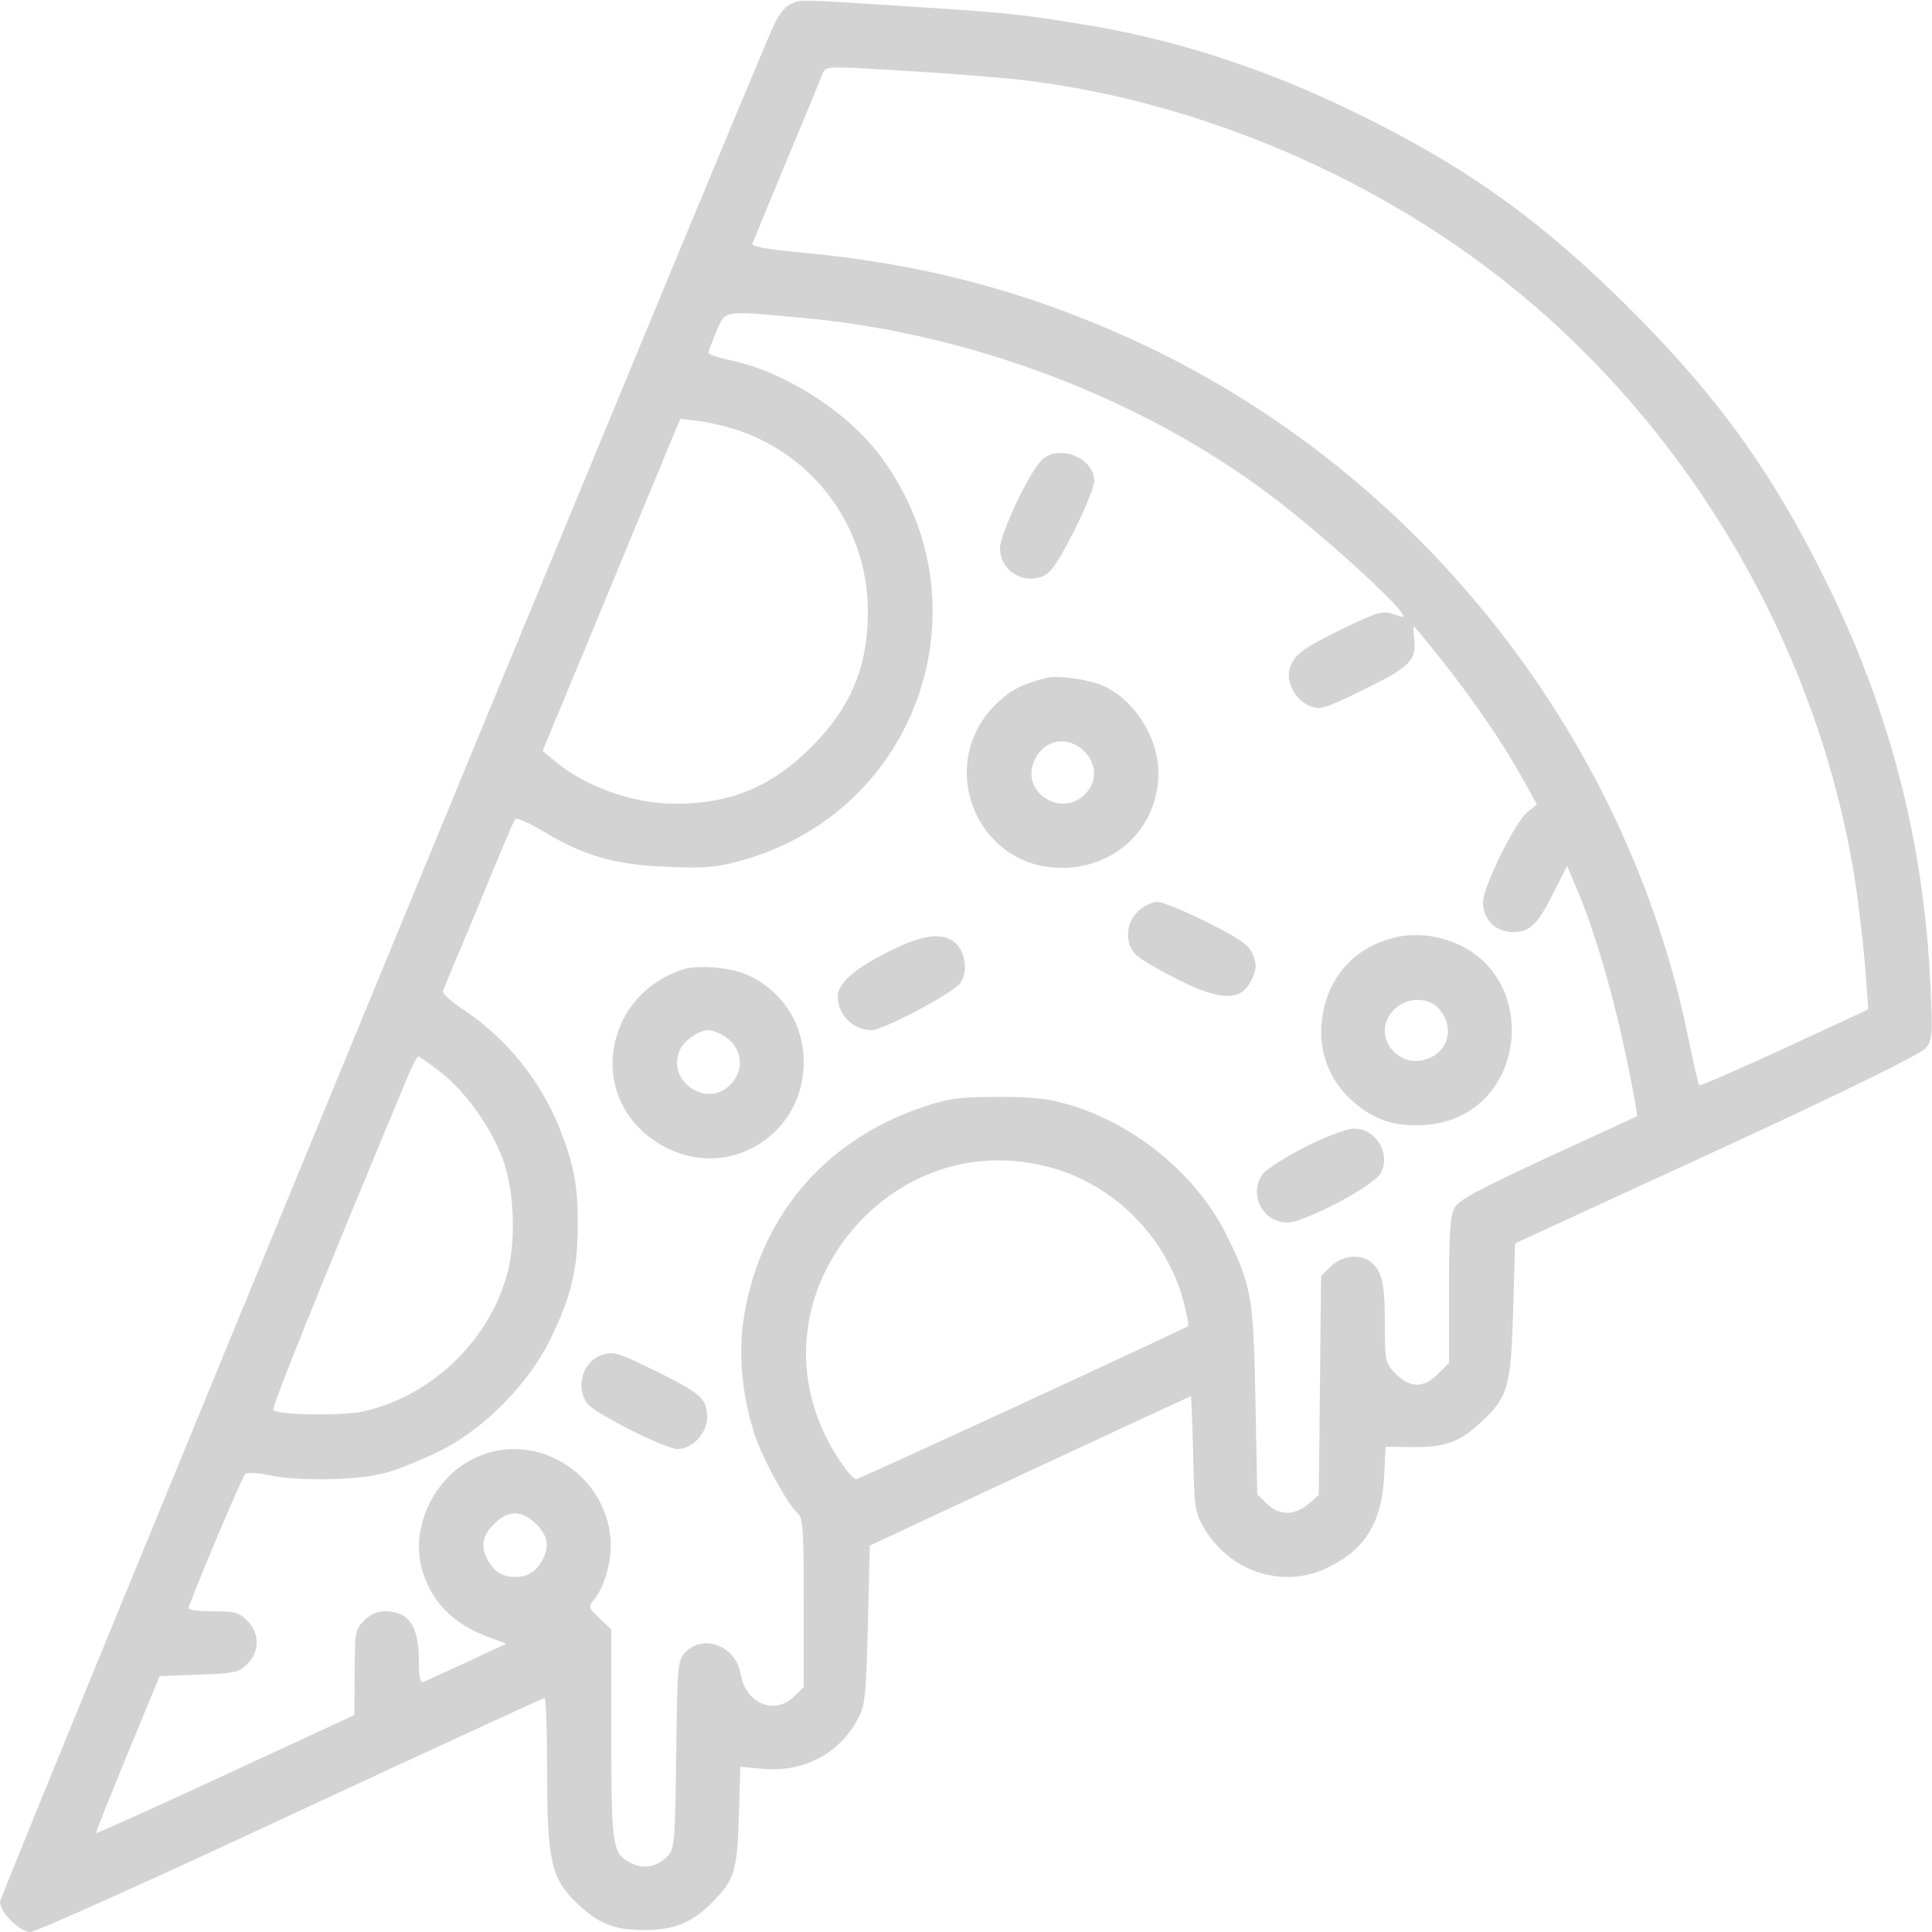<?xml version="1.0" standalone="no"?>
<!DOCTYPE svg PUBLIC "-//W3C//DTD SVG 20010904//EN"
 "http://www.w3.org/TR/2001/REC-SVG-20010904/DTD/svg10.dtd">
<svg version="1.0" xmlns="http://www.w3.org/2000/svg"
 width="512pt" height="512pt" viewBox="0 0 512 512"
 preserveAspectRatio="xMidYMid meet">

<g transform="translate(0,512) scale(0.1,-0.1)"
fill="#d3d3d3" stroke="none">
<path d="M2093 5108 c-12 -6 -31 -29 -41 -52 -65 -139 -2052 -4958 -2052
-4976 0 -28 52 -80 81 -80 13 0 323 139 689 310 366 170 669 310 673 310 4 0
7 -90 7 -200 0 -230 11 -278 77 -342 59 -56 98 -72 178 -73 80 0 128 19 181
72 60 60 68 85 72 229 l4 132 64 -6 c106 -8 198 41 247 132 20 37 22 59 27
251 l5 209 424 198 c234 109 426 198 427 198 1 0 4 -69 6 -152 3 -145 4 -155
30 -199 67 -114 207 -160 323 -105 101 47 146 119 153 241 l4 81 77 -1 c84 0
122 15 179 69 68 64 76 91 82 291 l5 180 535 246 c336 155 541 256 553 271 18
21 19 34 13 164 -17 374 -103 714 -265 1049 -146 302 -293 508 -530 745 -237
236 -433 377 -726 520 -247 121 -490 199 -741 238 -161 26 -195 29 -479 47
-264 17 -253 17 -282 3z m597 -198 c480 -52 977 -265 1350 -578 479 -401 804
-991 884 -1602 8 -63 18 -153 21 -200 l6 -85 -222 -103 c-122 -56 -224 -101
-226 -98 -2 2 -15 57 -28 122 -165 814 -729 1519 -1487 1860 -281 126 -550
196 -867 225 -88 8 -130 16 -127 23 2 6 43 105 91 221 48 115 91 219 95 230 8
20 10 20 206 8 110 -6 246 -17 304 -23z m-577 -631 c454 -39 915 -214 1261
-477 134 -101 346 -295 346 -316 0 -2 -13 1 -29 7 -26 9 -40 5 -128 -37 -107
-52 -131 -69 -144 -104 -13 -35 12 -86 50 -102 30 -12 38 -10 146 43 121 59
139 77 133 133 -2 19 -3 34 -1 34 1 0 36 -42 76 -92 85 -108 158 -215 212
-311 l38 -69 -26 -21 c-34 -29 -117 -198 -117 -239 0 -45 34 -78 80 -78 45 0
66 21 110 110 l33 65 19 -45 c62 -141 122 -360 162 -586 l5 -32 -235 -108
c-189 -88 -239 -114 -250 -136 -11 -20 -14 -74 -14 -218 l0 -192 -29 -29 c-38
-38 -74 -38 -112 0 -28 29 -29 32 -29 136 0 106 -8 138 -39 162 -28 21 -76 15
-104 -13 l-26 -26 -3 -290 -3 -290 -28 -24 c-37 -31 -77 -31 -110 1 l-25 25
-5 248 c-5 277 -10 304 -78 442 -80 160 -248 297 -429 346 -45 13 -100 18
-180 17 -98 0 -127 -4 -195 -27 -265 -90 -438 -298 -476 -573 -12 -90 -1 -198
31 -295 22 -66 88 -186 114 -208 14 -11 16 -46 16 -237 l0 -224 -25 -24 c-51
-52 -129 -20 -142 58 -12 74 -97 108 -146 59 -21 -22 -22 -29 -25 -271 -3
-231 -4 -250 -23 -270 -27 -28 -62 -36 -95 -19 -51 24 -54 40 -54 341 l0 279
-31 29 c-29 27 -30 31 -17 47 30 34 51 109 46 164 -15 178 -203 289 -360 214
-113 -54 -175 -194 -136 -307 27 -81 86 -137 177 -169 l43 -16 -103 -48 c-57
-26 -110 -50 -116 -53 -10 -4 -13 11 -13 57 0 90 -26 129 -88 130 -22 0 -41
-8 -57 -25 -24 -23 -25 -31 -25 -137 l-1 -113 -341 -158 c-187 -87 -342 -156
-343 -155 -2 2 36 96 83 210 l85 206 103 4 c92 3 105 5 128 27 35 33 35 83 1
116 -21 22 -33 25 -90 25 -36 0 -65 3 -65 8 0 12 140 346 150 356 4 4 32 3 62
-3 75 -17 232 -14 303 4 33 8 98 34 145 57 119 57 239 178 298 298 55 112 73
185 73 300 1 107 -10 164 -48 260 -51 127 -141 239 -256 315 -32 21 -56 43
-53 49 2 6 45 109 95 228 49 120 92 222 96 227 3 5 33 -8 68 -28 110 -68 196
-93 332 -98 102 -5 132 -2 198 16 470 129 661 678 372 1070 -88 119 -253 225
-398 256 -34 7 -61 16 -60 21 1 5 11 30 22 57 24 55 16 54 214 36z m-155 -300
c205 -70 342 -262 342 -479 0 -147 -45 -255 -150 -360 -105 -105 -213 -150
-360 -150 -114 0 -244 47 -323 116 l-29 24 161 388 c88 213 170 411 182 440
l22 52 51 -6 c28 -4 75 -15 104 -25z m-787 -1703 c63 -50 127 -139 160 -224
33 -85 38 -229 10 -319 -52 -175 -205 -316 -381 -354 -53 -11 -224 -9 -236 4
-5 5 120 317 357 885 12 28 24 52 28 52 3 0 31 -20 62 -44z m1637 -257 c158
-52 284 -185 328 -346 9 -35 15 -65 13 -67 -8 -7 -872 -406 -880 -406 -11 0
-53 57 -79 110 -96 191 -62 411 88 572 140 148 337 199 530 137z m-1387 -938
c31 -31 36 -59 17 -94 -17 -32 -39 -46 -73 -46 -34 0 -56 14 -73 46 -19 35
-14 63 17 94 38 38 74 38 112 0z"/>
<path d="M2760 3900 c-33 -33 -110 -196 -110 -233 0 -56 56 -94 109 -76 25 9
40 30 86 119 30 60 55 120 55 135 0 62 -95 100 -140 55z"/>
<path d="M2775 3324 c-61 -15 -92 -30 -127 -62 -174 -157 -66 -442 166 -442
145 0 255 109 256 250 0 97 -65 198 -150 234 -40 16 -116 27 -145 20z m103
-200 c29 -33 29 -78 -3 -109 -65 -65 -173 9 -133 91 27 58 93 66 136 18z"/>
<path d="M3016 2705 c-33 -30 -36 -85 -6 -115 11 -11 60 -40 110 -65 121 -61
173 -59 200 5 10 24 10 36 0 61 -11 25 -33 41 -121 85 -60 30 -119 54 -132 54
-13 0 -36 -11 -51 -25z"/>
<path d="M3713 2639 c-121 -22 -201 -110 -211 -234 -6 -77 23 -149 80 -201 54
-48 101 -66 173 -66 308 0 346 445 42 500 -23 5 -61 5 -84 1z m97 -189 c44
-44 33 -111 -22 -134 -85 -36 -158 65 -93 129 31 31 86 34 115 5z"/>
<path d="M2349 2595 c-87 -44 -129 -82 -129 -116 0 -48 41 -89 90 -89 31 0
219 100 236 126 21 31 11 88 -19 109 -36 25 -86 17 -178 -30z"/>
<path d="M1810 2551 c-87 -28 -151 -93 -176 -177 -36 -123 21 -244 141 -300
167 -78 355 44 355 231 0 100 -55 187 -146 230 -43 21 -135 29 -174 16z m103
-173 c53 -28 64 -92 22 -133 -63 -64 -171 12 -133 93 13 26 50 52 76 52 7 0
23 -5 35 -12z"/>
<path d="M3458 2080 c-53 -27 -104 -60 -112 -72 -38 -54 1 -128 66 -128 46 1
229 97 247 131 28 51 -13 119 -71 118 -19 0 -75 -21 -130 -49z"/>
<path d="M1605 1532 c-57 -12 -83 -82 -49 -131 19 -26 206 -121 240 -121 38 0
78 42 78 83 0 48 -14 62 -117 114 -109 54 -126 61 -152 55z"/>
</g>
</svg>
